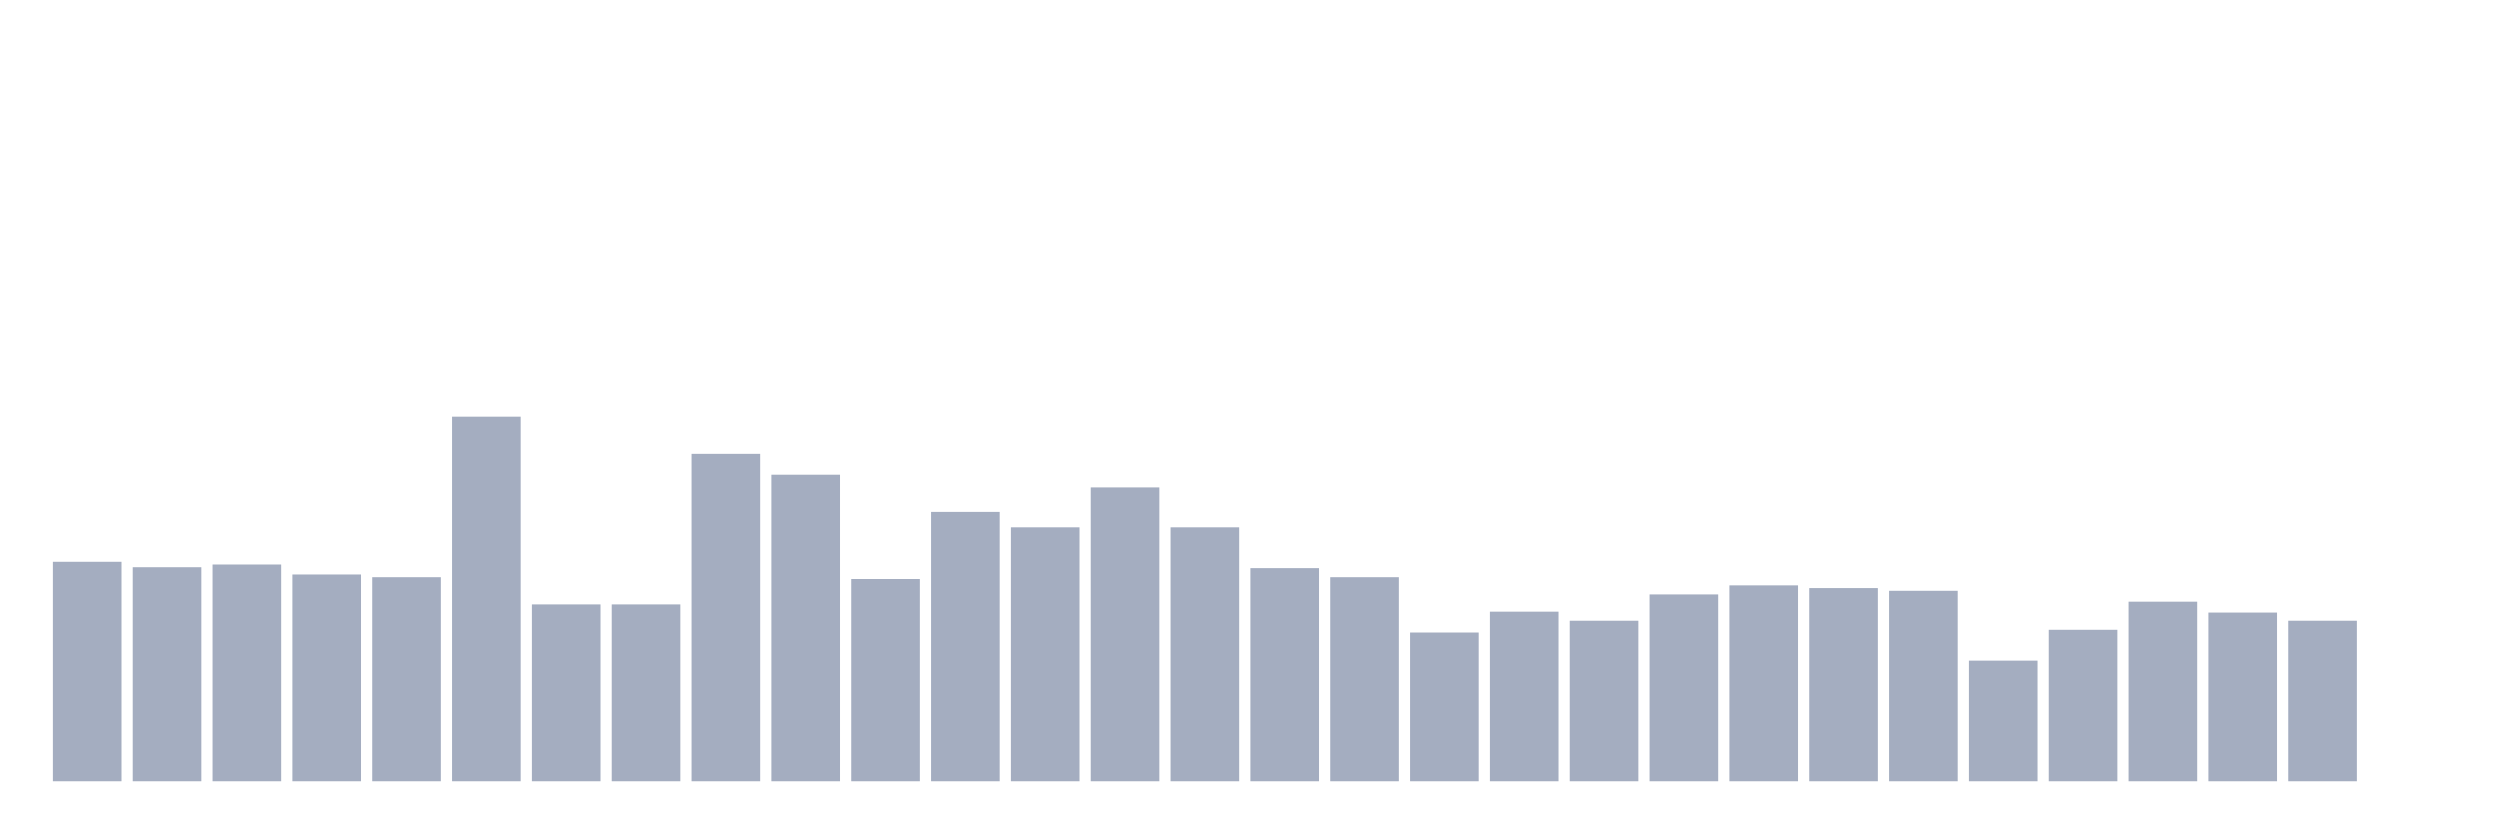 <svg xmlns="http://www.w3.org/2000/svg" viewBox="0 0 480 160"><g transform="translate(10,10)"><rect class="bar" x="0.153" width="13.175" y="97.861" height="42.139" fill="rgb(164,173,192)"></rect><rect class="bar" x="15.482" width="13.175" y="98.905" height="41.095" fill="rgb(164,173,192)"></rect><rect class="bar" x="30.81" width="13.175" y="98.383" height="41.617" fill="rgb(164,173,192)"></rect><rect class="bar" x="46.138" width="13.175" y="100.299" height="39.701" fill="rgb(164,173,192)"></rect><rect class="bar" x="61.466" width="13.175" y="100.821" height="39.179" fill="rgb(164,173,192)"></rect><rect class="bar" x="76.794" width="13.175" y="70" height="70" fill="rgb(164,173,192)"></rect><rect class="bar" x="92.123" width="13.175" y="106.045" height="33.955" fill="rgb(164,173,192)"></rect><rect class="bar" x="107.451" width="13.175" y="106.045" height="33.955" fill="rgb(164,173,192)"></rect><rect class="bar" x="122.779" width="13.175" y="77.139" height="62.861" fill="rgb(164,173,192)"></rect><rect class="bar" x="138.107" width="13.175" y="81.144" height="58.856" fill="rgb(164,173,192)"></rect><rect class="bar" x="153.436" width="13.175" y="101.169" height="38.831" fill="rgb(164,173,192)"></rect><rect class="bar" x="168.764" width="13.175" y="88.284" height="51.716" fill="rgb(164,173,192)"></rect><rect class="bar" x="184.092" width="13.175" y="91.244" height="48.756" fill="rgb(164,173,192)"></rect><rect class="bar" x="199.42" width="13.175" y="83.582" height="56.418" fill="rgb(164,173,192)"></rect><rect class="bar" x="214.748" width="13.175" y="91.244" height="48.756" fill="rgb(164,173,192)"></rect><rect class="bar" x="230.077" width="13.175" y="99.08" height="40.92" fill="rgb(164,173,192)"></rect><rect class="bar" x="245.405" width="13.175" y="100.821" height="39.179" fill="rgb(164,173,192)"></rect><rect class="bar" x="260.733" width="13.175" y="111.443" height="28.557" fill="rgb(164,173,192)"></rect><rect class="bar" x="276.061" width="13.175" y="107.438" height="32.562" fill="rgb(164,173,192)"></rect><rect class="bar" x="291.39" width="13.175" y="109.179" height="30.821" fill="rgb(164,173,192)"></rect><rect class="bar" x="306.718" width="13.175" y="104.129" height="35.871" fill="rgb(164,173,192)"></rect><rect class="bar" x="322.046" width="13.175" y="102.388" height="37.612" fill="rgb(164,173,192)"></rect><rect class="bar" x="337.374" width="13.175" y="102.91" height="37.09" fill="rgb(164,173,192)"></rect><rect class="bar" x="352.702" width="13.175" y="103.433" height="36.567" fill="rgb(164,173,192)"></rect><rect class="bar" x="368.031" width="13.175" y="116.841" height="23.159" fill="rgb(164,173,192)"></rect><rect class="bar" x="383.359" width="13.175" y="110.92" height="29.08" fill="rgb(164,173,192)"></rect><rect class="bar" x="398.687" width="13.175" y="105.522" height="34.478" fill="rgb(164,173,192)"></rect><rect class="bar" x="414.015" width="13.175" y="107.612" height="32.388" fill="rgb(164,173,192)"></rect><rect class="bar" x="429.344" width="13.175" y="109.179" height="30.821" fill="rgb(164,173,192)"></rect><rect class="bar" x="444.672" width="13.175" y="140" height="0" fill="rgb(164,173,192)"></rect></g></svg>